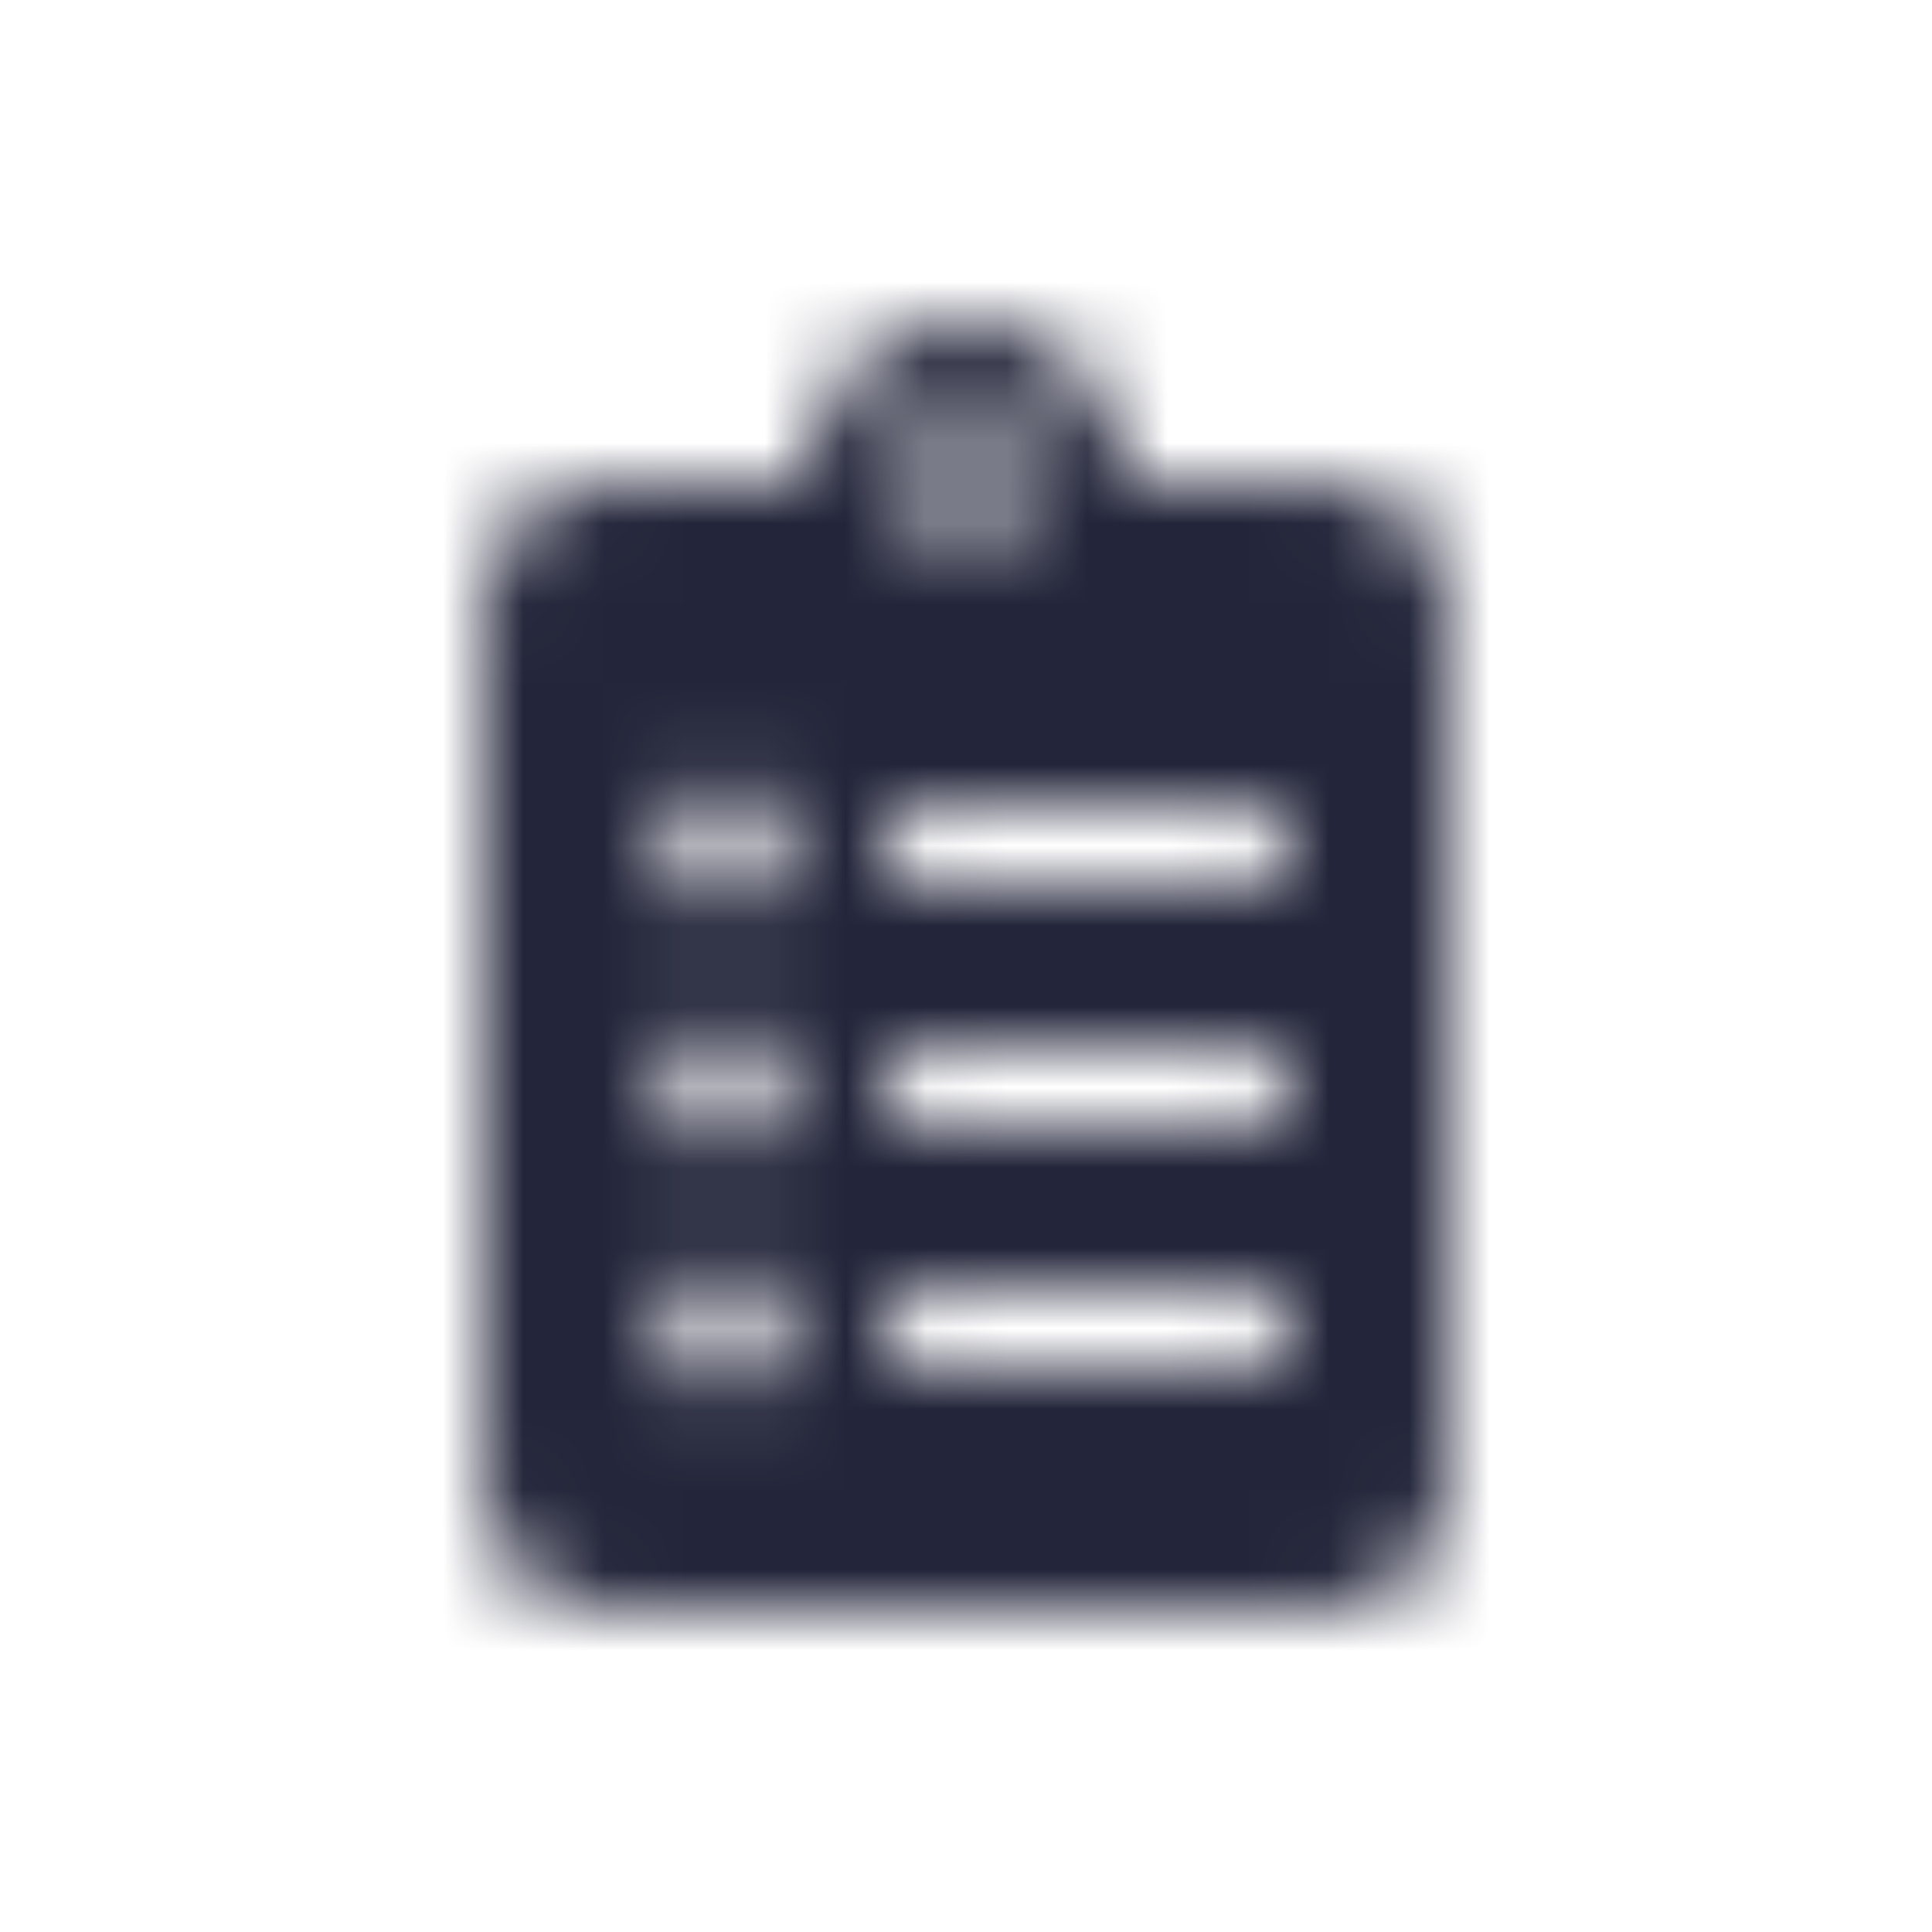 <svg width="24" height="24" viewBox="0 0 24 24" fill="none" xmlns="http://www.w3.org/2000/svg">
<mask id="mask0_0_3241" style="mask-type:alpha" maskUnits="userSpaceOnUse" x="6" y="4" width="12" height="16">
<path fill-rule="evenodd" clip-rule="evenodd" d="M14 6H16.5C17.328 6 18 6.672 18 7.5V18.5C18 19.328 17.328 20 16.5 20H7.5C6.672 20 6 19.328 6 18.5V7.5C6 6.672 6.672 6 7.5 6H10C10 4.897 10.897 4 12 4C13.103 4 14 4.897 14 6ZM8.25 16.5C8.25 16.916 8.584 17.25 9 17.25C9.416 17.25 9.75 16.916 9.75 16.5C9.75 16.084 9.416 15.75 9 15.75C8.584 15.75 8.25 16.084 8.25 16.5ZM9 14.25C8.584 14.25 8.25 13.916 8.25 13.5C8.25 13.084 8.584 12.75 9 12.75C9.416 12.75 9.75 13.084 9.75 13.5C9.75 13.916 9.416 14.25 9 14.25ZM8.25 10.5C8.25 10.916 8.584 11.25 9 11.25C9.416 11.25 9.75 10.916 9.75 10.5C9.75 10.084 9.416 9.75 9 9.75C8.584 9.75 8.25 10.084 8.25 10.5ZM12 5.25C12.416 5.25 12.75 5.584 12.75 6C12.75 6.416 12.416 6.75 12 6.75C11.584 6.75 11.25 6.416 11.25 6C11.25 5.584 11.584 5.25 12 5.25ZM15.75 17C15.887 17 16 16.887 16 16.75V16.25C16 16.113 15.887 16 15.75 16H11.25C11.113 16 11 16.113 11 16.25V16.75C11 16.887 11.113 17 11.25 17H15.75ZM16 13.75C16 13.887 15.887 14 15.75 14H11.25C11.113 14 11 13.887 11 13.75V13.25C11 13.113 11.113 13 11.25 13H15.75C15.887 13 16 13.113 16 13.25V13.75ZM15.75 11C15.887 11 16 10.887 16 10.75V10.25C16 10.113 15.887 10 15.75 10H11.25C11.113 10 11 10.113 11 10.25V10.75C11 10.887 11.113 11 11.25 11H15.75Z" fill="white"/>
</mask>
<g mask="url(#mask0_0_3241)">
<rect width="24" height="24" fill="#23253A"/>
</g>
</svg>
